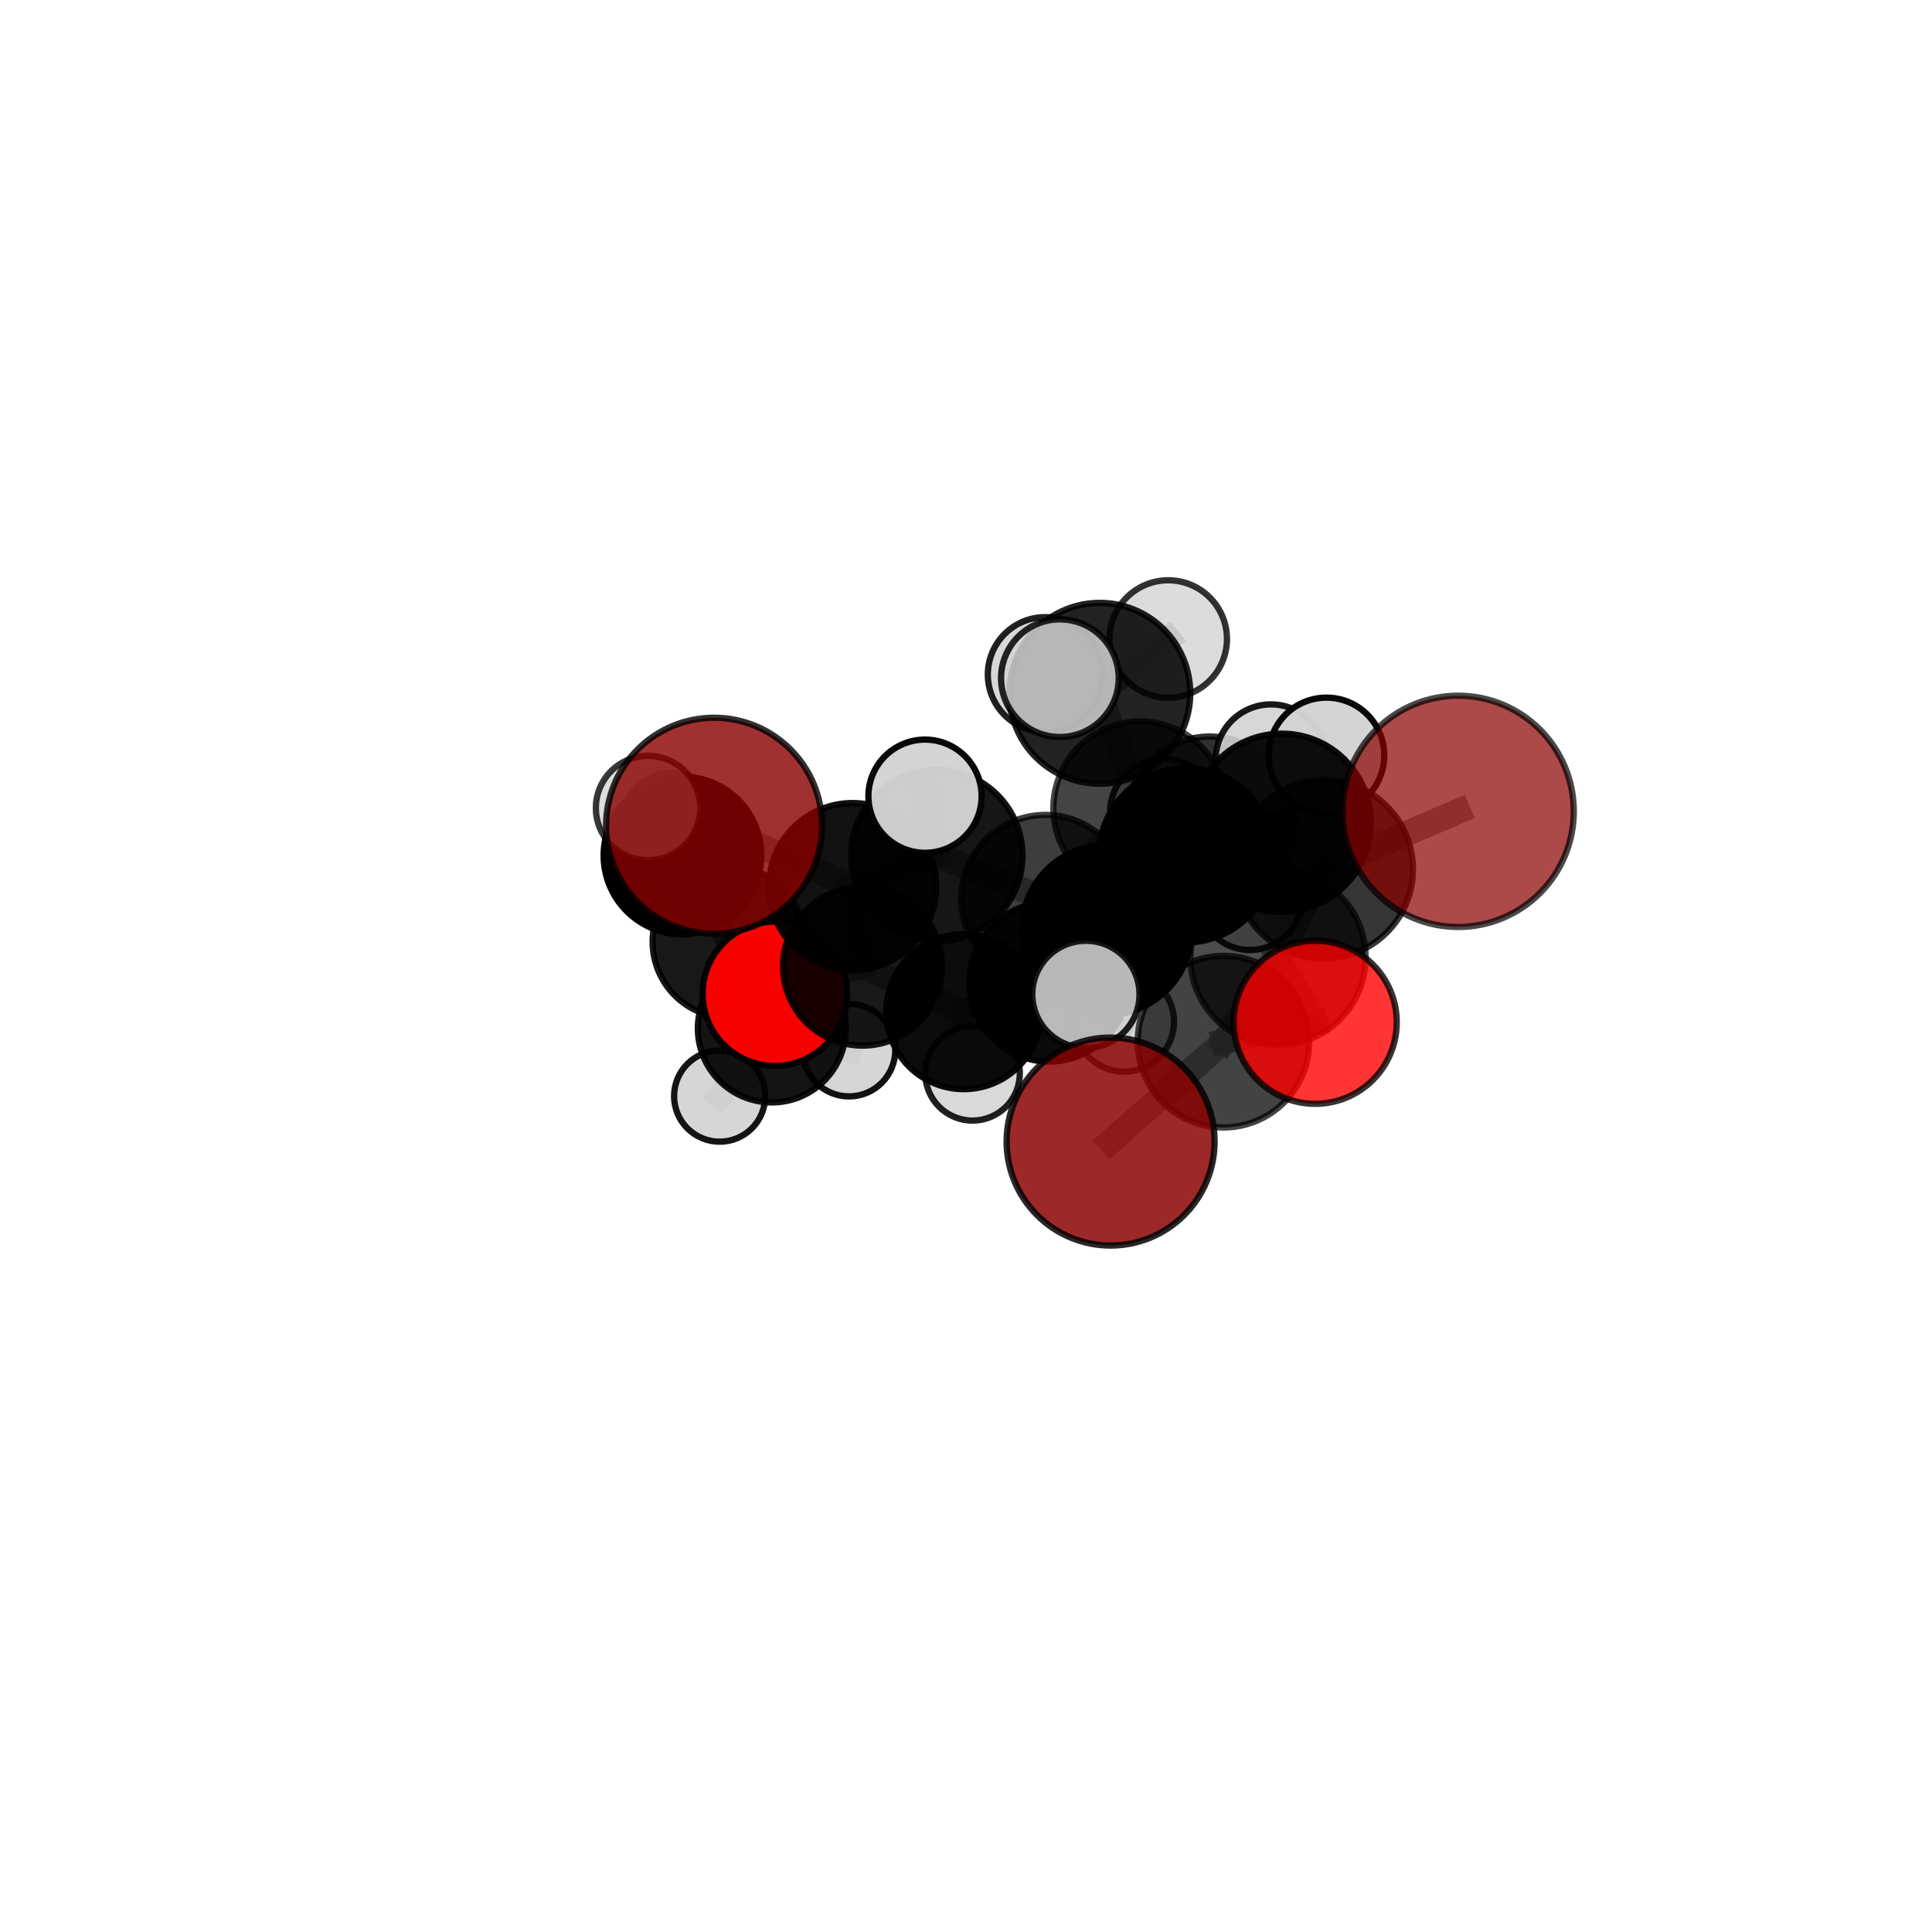 <?xml version="1.0" encoding="utf-8" standalone="no"?>
<!DOCTYPE svg PUBLIC "-//W3C//DTD SVG 1.1//EN"
  "http://www.w3.org/Graphics/SVG/1.1/DTD/svg11.dtd">
<svg xmlns:xlink="http://www.w3.org/1999/xlink" width="153pt" height="153pt" viewBox="0 0 153 153" xmlns="http://www.w3.org/2000/svg" version="1.1">
 <defs>
  <style type="text/css">*{stroke-linejoin: round; stroke-linecap: butt}</style>
 </defs>
 <g id="figure_1">
  <g id="patch_1">
   <path d="M 0 153 
L 153 153 
L 153 0 
L 0 0 
L 0 153 
z
" style="fill: none"/>
  </g>
  <g id="patch_2">
   <path d="M 7.2 145.8 
L 145.8 145.8 
L 145.8 7.2 
L 7.2 7.2 
L 7.2 145.8 
z
" style="fill: none"/>
  </g>
  <g id="axes_1">
   <g id="line2d_1">
    <path d="M 87.951 90.403 
L 96.888 82.492 
" clip-path="url(#p55270a5a5c)" style="fill: none; stroke: #808080; stroke-opacity: 0.703; stroke-width: 2; stroke-linecap: square"/>
   </g>
   <g id="line2d_2">
    <path d="M 96.888 82.492 
L 101.213 75.823 
" clip-path="url(#p55270a5a5c)" style="fill: none; stroke: #808080; stroke-opacity: 0.732; stroke-width: 2; stroke-linecap: square"/>
   </g>
   <g id="line2d_3">
    <path d="M 115.476 64.252 
L 104.826 68.842 
" clip-path="url(#p55270a5a5c)" style="fill: none; stroke: #808080; stroke-opacity: 0.781; stroke-width: 2; stroke-linecap: square"/>
   </g>
   <g id="line2d_4">
    <path d="M 104.826 68.842 
L 101.213 75.823 
" clip-path="url(#p55270a5a5c)" style="fill: none; stroke: #808080; stroke-opacity: 0.753; stroke-width: 2; stroke-linecap: square"/>
   </g>
   <g id="line2d_5">
    <path d="M 56.548 65.392 
L 67.518 70.217 
" clip-path="url(#p55270a5a5c)" style="fill: none; stroke: #808080; stroke-opacity: 0.708; stroke-width: 2; stroke-linecap: square"/>
   </g>
   <g id="line2d_6">
    <path d="M 67.518 70.217 
L 68.304 76.516 
" clip-path="url(#p55270a5a5c)" style="fill: none; stroke: #808080; stroke-opacity: 0.67; stroke-width: 2; stroke-linecap: square"/>
   </g>
   <g id="line2d_7">
    <path d="M 104.153 80.956 
L 96.888 82.492 
" clip-path="url(#p55270a5a5c)" style="fill: none; stroke: #808080; stroke-opacity: 0.731; stroke-width: 2; stroke-linecap: square"/>
   </g>
   <g id="line2d_8">
    <path d="M 104.153 80.956 
L 101.213 75.823 
" clip-path="url(#p55270a5a5c)" style="fill: none; stroke: #808080; stroke-opacity: 0.742; stroke-width: 2; stroke-linecap: square"/>
   </g>
   <g id="line2d_9">
    <path d="M 61.362 78.698 
L 68.304 76.516 
" clip-path="url(#p55270a5a5c)" style="fill: none; stroke: #808080; stroke-opacity: 0.635; stroke-width: 2; stroke-linecap: square"/>
   </g>
   <g id="line2d_10">
    <path d="M 61.362 78.698 
L 61.122 81.447 
" clip-path="url(#p55270a5a5c)" style="fill: none; stroke: #808080; stroke-opacity: 0.606; stroke-width: 2; stroke-linecap: square"/>
   </g>
   <g id="line2d_11">
    <path d="M 61.122 81.447 
L 57.699 74.581 
" clip-path="url(#p55270a5a5c)" style="fill: none; stroke: #808080; stroke-opacity: 0.598; stroke-width: 2; stroke-linecap: square"/>
   </g>
   <g id="line2d_12">
    <path d="M 61.122 81.447 
L 56.991 86.805 
" clip-path="url(#p55270a5a5c)" style="fill: none; stroke: #808080; stroke-opacity: 0.573; stroke-width: 2; stroke-linecap: square"/>
   </g>
   <g id="line2d_13">
    <path d="M 61.122 81.447 
L 67.235 83.163 
" clip-path="url(#p55270a5a5c)" style="fill: none; stroke: #808080; stroke-opacity: 0.579; stroke-width: 2; stroke-linecap: square"/>
   </g>
   <g id="line2d_14">
    <path d="M 90.289 64.001 
L 93.946 67.731 
" clip-path="url(#p55270a5a5c)" style="fill: none; stroke: #808080; stroke-opacity: 0.734; stroke-width: 2; stroke-linecap: square"/>
   </g>
   <g id="line2d_15">
    <path d="M 90.289 64.001 
L 82.787 71.189 
" clip-path="url(#p55270a5a5c)" style="fill: none; stroke: #808080; stroke-opacity: 0.716; stroke-width: 2; stroke-linecap: square"/>
   </g>
   <g id="line2d_16">
    <path d="M 90.289 64.001 
L 95.823 65.027 
" clip-path="url(#p55270a5a5c)" style="fill: none; stroke: #808080; stroke-opacity: 0.719; stroke-width: 2; stroke-linecap: square"/>
   </g>
   <g id="line2d_17">
    <path d="M 90.289 64.001 
L 87.098 54.904 
" clip-path="url(#p55270a5a5c)" style="fill: none; stroke: #808080; stroke-opacity: 0.755; stroke-width: 2; stroke-linecap: square"/>
   </g>
   <g id="line2d_18">
    <path d="M 93.946 67.731 
L 101.506 65.154 
" clip-path="url(#p55270a5a5c)" style="fill: none; stroke: #808080; stroke-opacity: 0.749; stroke-width: 2; stroke-linecap: square"/>
   </g>
   <g id="line2d_19">
    <path d="M 93.946 67.731 
L 87.649 73.637 
" clip-path="url(#p55270a5a5c)" style="fill: none; stroke: #808080; stroke-opacity: 0.723; stroke-width: 2; stroke-linecap: square"/>
   </g>
   <g id="line2d_20">
    <path d="M 82.787 71.189 
L 74.186 67.748 
" clip-path="url(#p55270a5a5c)" style="fill: none; stroke: #808080; stroke-opacity: 0.709; stroke-width: 2; stroke-linecap: square"/>
   </g>
   <g id="line2d_21">
    <path d="M 82.787 71.189 
L 87.649 73.637 
" clip-path="url(#p55270a5a5c)" style="fill: none; stroke: #808080; stroke-opacity: 0.705; stroke-width: 2; stroke-linecap: square"/>
   </g>
   <g id="line2d_22">
    <path d="M 82.787 71.189 
L 83.083 77.758 
" clip-path="url(#p55270a5a5c)" style="fill: none; stroke: #808080; stroke-opacity: 0.674; stroke-width: 2; stroke-linecap: square"/>
   </g>
   <g id="line2d_23">
    <path d="M 95.823 65.027 
L 92.137 64.311 
" clip-path="url(#p55270a5a5c)" style="fill: none; stroke: #808080; stroke-opacity: 0.7; stroke-width: 2; stroke-linecap: square"/>
   </g>
   <g id="line2d_24">
    <path d="M 95.823 65.027 
L 100.651 60.163 
" clip-path="url(#p55270a5a5c)" style="fill: none; stroke: #808080; stroke-opacity: 0.718; stroke-width: 2; stroke-linecap: square"/>
   </g>
   <g id="line2d_25">
    <path d="M 95.823 65.027 
L 98.994 71.082 
" clip-path="url(#p55270a5a5c)" style="fill: none; stroke: #808080; stroke-opacity: 0.691; stroke-width: 2; stroke-linecap: square"/>
   </g>
   <g id="line2d_26">
    <path d="M 87.098 54.904 
L 82.776 53.42 
" clip-path="url(#p55270a5a5c)" style="fill: none; stroke: #808080; stroke-opacity: 0.775; stroke-width: 2; stroke-linecap: square"/>
   </g>
   <g id="line2d_27">
    <path d="M 87.098 54.904 
L 83.934 53.707 
" clip-path="url(#p55270a5a5c)" style="fill: none; stroke: #808080; stroke-opacity: 0.789; stroke-width: 2; stroke-linecap: square"/>
   </g>
   <g id="line2d_28">
    <path d="M 87.098 54.904 
L 92.515 50.604 
" clip-path="url(#p55270a5a5c)" style="fill: none; stroke: #808080; stroke-opacity: 0.788; stroke-width: 2; stroke-linecap: square"/>
   </g>
   <g id="line2d_29">
    <path d="M 101.506 65.154 
L 104.826 68.842 
" clip-path="url(#p55270a5a5c)" style="fill: none; stroke: #808080; stroke-opacity: 0.762; stroke-width: 2; stroke-linecap: square"/>
   </g>
   <g id="line2d_30">
    <path d="M 101.506 65.154 
L 105.045 59.825 
" clip-path="url(#p55270a5a5c)" style="fill: none; stroke: #808080; stroke-opacity: 0.77; stroke-width: 2; stroke-linecap: square"/>
   </g>
   <g id="line2d_31">
    <path d="M 87.649 73.637 
L 85.995 78.746 
" clip-path="url(#p55270a5a5c)" style="fill: none; stroke: #808080; stroke-opacity: 0.704; stroke-width: 2; stroke-linecap: square"/>
   </g>
   <g id="line2d_32">
    <path d="M 74.186 67.748 
L 67.518 70.217 
" clip-path="url(#p55270a5a5c)" style="fill: none; stroke: #808080; stroke-opacity: 0.707; stroke-width: 2; stroke-linecap: square"/>
   </g>
   <g id="line2d_33">
    <path d="M 74.186 67.748 
L 73.254 63.053 
" clip-path="url(#p55270a5a5c)" style="fill: none; stroke: #808080; stroke-opacity: 0.738; stroke-width: 2; stroke-linecap: square"/>
   </g>
   <g id="line2d_34">
    <path d="M 83.083 77.758 
L 76.325 80.115 
" clip-path="url(#p55270a5a5c)" style="fill: none; stroke: #808080; stroke-opacity: 0.637; stroke-width: 2; stroke-linecap: square"/>
   </g>
   <g id="line2d_35">
    <path d="M 83.083 77.758 
L 89.023 80.917 
" clip-path="url(#p55270a5a5c)" style="fill: none; stroke: #808080; stroke-opacity: 0.64; stroke-width: 2; stroke-linecap: square"/>
   </g>
   <g id="line2d_36">
    <path d="M 76.325 80.115 
L 68.304 76.516 
" clip-path="url(#p55270a5a5c)" style="fill: none; stroke: #808080; stroke-opacity: 0.635; stroke-width: 2; stroke-linecap: square"/>
   </g>
   <g id="line2d_37">
    <path d="M 76.325 80.115 
L 77.017 84.997 
" clip-path="url(#p55270a5a5c)" style="fill: none; stroke: #808080; stroke-opacity: 0.606; stroke-width: 2; stroke-linecap: square"/>
   </g>
   <g id="line2d_38">
    <path d="M 57.699 74.581 
L 54.046 67.747 
" clip-path="url(#p55270a5a5c)" style="fill: none; stroke: #808080; stroke-opacity: 0.624; stroke-width: 2; stroke-linecap: square"/>
   </g>
   <g id="line2d_39">
    <path d="M 54.046 67.747 
L 51.319 63.988 
" clip-path="url(#p55270a5a5c)" style="fill: none; stroke: #808080; stroke-opacity: 0.656; stroke-width: 2; stroke-linecap: square"/>
   </g>
   <g id="line2d_40">
    <path d="M 54.046 67.747 
L 53.231 65.173 
" clip-path="url(#p55270a5a5c)" style="fill: none; stroke: #808080; stroke-opacity: 0.637; stroke-width: 2; stroke-linecap: square"/>
   </g>
   <g id="Path3DCollection_1">
    <path d="M 53.231 69.142 
C 54.284 69.142 55.293 68.724 56.037 67.979 
C 56.781 67.235 57.199 66.226 57.199 65.173 
C 57.199 64.121 56.781 63.112 56.037 62.368 
C 55.293 61.623 54.284 61.205 53.231 61.205 
C 52.179 61.205 51.17 61.623 50.425 62.368 
C 49.681 63.112 49.263 64.121 49.263 65.173 
C 49.263 66.226 49.681 67.235 50.425 67.979 
C 51.17 68.724 52.179 69.142 53.231 69.142 
z
" clip-path="url(#p55270a5a5c)" style="fill: #d3d3d3; fill-opacity: 0.856; stroke: #000000; stroke-opacity: 0.856; stroke-width: 0.5"/>
    <path d="M 54.046 73.989 
C 55.701 73.989 57.289 73.331 58.46 72.161 
C 59.631 70.99 60.288 69.402 60.288 67.747 
C 60.288 66.091 59.631 64.503 58.46 63.333 
C 57.289 62.162 55.701 61.504 54.046 61.504 
C 52.391 61.504 50.803 62.162 49.632 63.333 
C 48.461 64.503 47.804 66.091 47.804 67.747 
C 47.804 69.402 48.461 70.99 49.632 72.161 
C 50.803 73.331 52.391 73.989 54.046 73.989 
z
" clip-path="url(#p55270a5a5c)" style="fill-opacity: 0.999; stroke: #000000; stroke-opacity: 0.999; stroke-width: 0.5"/>
    <path d="M 57.699 80.598 
C 59.295 80.598 60.825 79.964 61.954 78.835 
C 63.082 77.707 63.716 76.177 63.716 74.581 
C 63.716 72.985 63.082 71.455 61.954 70.327 
C 60.825 69.198 59.295 68.564 57.699 68.564 
C 56.104 68.564 54.573 69.198 53.445 70.327 
C 52.317 71.455 51.683 72.985 51.683 74.581 
C 51.683 76.177 52.317 77.707 53.445 78.835 
C 54.573 79.964 56.104 80.598 57.699 80.598 
z
" clip-path="url(#p55270a5a5c)" style="fill-opacity: 0.903; stroke: #000000; stroke-opacity: 0.903; stroke-width: 0.5"/>
    <path d="M 67.235 86.828 
C 68.207 86.828 69.139 86.441 69.826 85.754 
C 70.513 85.067 70.899 84.135 70.899 83.163 
C 70.899 82.191 70.513 81.259 69.826 80.572 
C 69.139 79.884 68.207 79.498 67.235 79.498 
C 66.263 79.498 65.331 79.884 64.643 80.572 
C 63.956 81.259 63.57 82.191 63.57 83.163 
C 63.57 84.135 63.956 85.067 64.643 85.754 
C 65.331 86.441 66.263 86.828 67.235 86.828 
z
" clip-path="url(#p55270a5a5c)" style="fill: #d3d3d3; fill-opacity: 0.927; stroke: #000000; stroke-opacity: 0.927; stroke-width: 0.5"/>
    <path d="M 51.319 68.12 
C 52.415 68.12 53.466 67.685 54.241 66.91 
C 55.016 66.135 55.452 65.084 55.452 63.988 
C 55.452 62.892 55.016 61.841 54.241 61.066 
C 53.466 60.291 52.415 59.855 51.319 59.855 
C 50.223 59.855 49.172 60.291 48.397 61.066 
C 47.622 61.841 47.187 62.892 47.187 63.988 
C 47.187 65.084 47.622 66.135 48.397 66.91 
C 49.172 67.685 50.223 68.12 51.319 68.12 
z
" clip-path="url(#p55270a5a5c)" style="fill: #d3d3d3; fill-opacity: 0.781; stroke: #000000; stroke-opacity: 0.781; stroke-width: 0.5"/>
    <path d="M 56.991 90.414 
C 57.947 90.414 58.865 90.034 59.542 89.357 
C 60.219 88.68 60.599 87.762 60.599 86.805 
C 60.599 85.849 60.219 84.931 59.542 84.254 
C 58.865 83.577 57.947 83.197 56.991 83.197 
C 56.034 83.197 55.116 83.577 54.439 84.254 
C 53.762 84.931 53.382 85.849 53.382 86.805 
C 53.382 87.762 53.762 88.68 54.439 89.357 
C 55.116 90.034 56.034 90.414 56.991 90.414 
z
" clip-path="url(#p55270a5a5c)" style="fill: #d3d3d3; fill-opacity: 0.915; stroke: #000000; stroke-opacity: 0.915; stroke-width: 0.5"/>
    <path d="M 61.122 87.304 
C 62.675 87.304 64.164 86.686 65.263 85.588 
C 66.361 84.49 66.978 83 66.978 81.447 
C 66.978 79.894 66.361 78.404 65.263 77.306 
C 64.164 76.208 62.675 75.591 61.122 75.591 
C 59.568 75.591 58.079 76.208 56.981 77.306 
C 55.882 78.404 55.265 79.894 55.265 81.447 
C 55.265 83 55.882 84.49 56.981 85.588 
C 58.079 86.686 59.568 87.304 61.122 87.304 
z
" clip-path="url(#p55270a5a5c)" style="fill-opacity: 0.921; stroke: #000000; stroke-opacity: 0.921; stroke-width: 0.5"/>
    <path d="M 77.017 88.742 
C 78.01 88.742 78.963 88.347 79.665 87.645 
C 80.368 86.942 80.762 85.99 80.762 84.997 
C 80.762 84.004 80.368 83.051 79.665 82.349 
C 78.963 81.646 78.01 81.252 77.017 81.252 
C 76.024 81.252 75.071 81.646 74.369 82.349 
C 73.667 83.051 73.272 84.004 73.272 84.997 
C 73.272 85.99 73.667 86.942 74.369 87.645 
C 75.071 88.347 76.024 88.742 77.017 88.742 
z
" clip-path="url(#p55270a5a5c)" style="fill: #d3d3d3; fill-opacity: 0.874; stroke: #000000; stroke-opacity: 0.874; stroke-width: 0.5"/>
    <path d="M 92.137 68.538 
C 93.258 68.538 94.333 68.092 95.125 67.3 
C 95.918 66.507 96.363 65.432 96.363 64.311 
C 96.363 63.19 95.918 62.115 95.125 61.322 
C 94.333 60.53 93.258 60.084 92.137 60.084 
C 91.016 60.084 89.941 60.53 89.148 61.322 
C 88.355 62.115 87.91 63.19 87.91 64.311 
C 87.91 65.432 88.355 66.507 89.148 67.3 
C 89.941 68.092 91.016 68.538 92.137 68.538 
z
" clip-path="url(#p55270a5a5c)" style="fill: #d3d3d3; fill-opacity: 0.883; stroke: #000000; stroke-opacity: 0.883; stroke-width: 0.5"/>
    <path d="M 61.362 84.417 
C 62.879 84.417 64.334 83.815 65.406 82.742 
C 66.479 81.67 67.081 80.215 67.081 78.698 
C 67.081 77.181 66.479 75.726 65.406 74.654 
C 64.334 73.581 62.879 72.978 61.362 72.978 
C 59.845 72.978 58.39 73.581 57.318 74.654 
C 56.245 75.726 55.642 77.181 55.642 78.698 
C 55.642 80.215 56.245 81.67 57.318 82.742 
C 58.39 83.815 59.845 84.417 61.362 84.417 
z
" clip-path="url(#p55270a5a5c)" style="fill: #ff0000; fill-opacity: 0.973; stroke: #000000; stroke-opacity: 0.973; stroke-width: 0.5"/>
    <path d="M 76.325 86.252 
C 77.952 86.252 79.513 85.606 80.664 84.455 
C 81.815 83.304 82.462 81.743 82.462 80.115 
C 82.462 78.488 81.815 76.927 80.664 75.776 
C 79.513 74.625 77.952 73.978 76.325 73.978 
C 74.697 73.978 73.136 74.625 71.985 75.776 
C 70.834 76.927 70.188 78.488 70.188 80.115 
C 70.188 81.743 70.834 83.304 71.985 84.455 
C 73.136 85.606 74.697 86.252 76.325 86.252 
z
" clip-path="url(#p55270a5a5c)" style="fill-opacity: 0.952; stroke: #000000; stroke-opacity: 0.952; stroke-width: 0.5"/>
    <path d="M 68.304 82.806 
C 69.972 82.806 71.571 82.143 72.751 80.964 
C 73.93 79.784 74.593 78.184 74.593 76.516 
C 74.593 74.848 73.93 73.248 72.751 72.069 
C 71.571 70.889 69.972 70.227 68.304 70.227 
C 66.636 70.227 65.036 70.889 63.856 72.069 
C 62.677 73.248 62.014 74.848 62.014 76.516 
C 62.014 78.184 62.677 79.784 63.856 80.964 
C 65.036 82.143 66.636 82.806 68.304 82.806 
z
" clip-path="url(#p55270a5a5c)" style="fill-opacity: 0.899; stroke: #000000; stroke-opacity: 0.899; stroke-width: 0.5"/>
    <path d="M 98.994 75.233 
C 100.095 75.233 101.151 74.796 101.929 74.017 
C 102.708 73.239 103.145 72.183 103.145 71.082 
C 103.145 69.981 102.708 68.925 101.929 68.146 
C 101.151 67.367 100.095 66.93 98.994 66.93 
C 97.893 66.93 96.837 67.367 96.058 68.146 
C 95.28 68.925 94.842 69.981 94.842 71.082 
C 94.842 72.183 95.28 73.239 96.058 74.017 
C 96.837 74.796 97.893 75.233 98.994 75.233 
z
" clip-path="url(#p55270a5a5c)" style="fill: #d3d3d3; fill-opacity: 0.888; stroke: #000000; stroke-opacity: 0.888; stroke-width: 0.5"/>
    <path d="M 95.823 71.727 
C 97.6 71.727 99.304 71.021 100.56 69.765 
C 101.817 68.508 102.523 66.804 102.523 65.027 
C 102.523 63.25 101.817 61.546 100.56 60.289 
C 99.304 59.033 97.6 58.327 95.823 58.327 
C 94.046 58.327 92.341 59.033 91.085 60.289 
C 89.829 61.546 89.123 63.25 89.123 65.027 
C 89.123 66.804 89.829 68.508 91.085 69.765 
C 92.341 71.021 94.046 71.727 95.823 71.727 
z
" clip-path="url(#p55270a5a5c)" style="fill-opacity: 0.812; stroke: #000000; stroke-opacity: 0.812; stroke-width: 0.5"/>
    <path d="M 100.651 64.543 
C 101.813 64.543 102.927 64.081 103.748 63.26 
C 104.57 62.439 105.031 61.324 105.031 60.163 
C 105.031 59.001 104.57 57.887 103.748 57.065 
C 102.927 56.244 101.813 55.782 100.651 55.782 
C 99.489 55.782 98.375 56.244 97.554 57.065 
C 96.732 57.887 96.271 59.001 96.271 60.163 
C 96.271 61.324 96.732 62.439 97.554 63.26 
C 98.375 64.081 99.489 64.543 100.651 64.543 
z
" clip-path="url(#p55270a5a5c)" style="fill: #d3d3d3; fill-opacity: 0.901; stroke: #000000; stroke-opacity: 0.901; stroke-width: 0.5"/>
    <path d="M 89.023 84.867 
C 90.07 84.867 91.075 84.451 91.816 83.71 
C 92.556 82.969 92.973 81.964 92.973 80.917 
C 92.973 79.869 92.556 78.864 91.816 78.124 
C 91.075 77.383 90.07 76.967 89.023 76.967 
C 87.975 76.967 86.97 77.383 86.229 78.124 
C 85.489 78.864 85.073 79.869 85.073 80.917 
C 85.073 81.964 85.489 82.969 86.229 83.71 
C 86.97 84.451 87.975 84.867 89.023 84.867 
z
" clip-path="url(#p55270a5a5c)" style="fill: #d3d3d3; fill-opacity: 0.781; stroke: #000000; stroke-opacity: 0.781; stroke-width: 0.5"/>
    <path d="M 83.083 84.07 
C 84.757 84.07 86.363 83.405 87.546 82.221 
C 88.73 81.037 89.395 79.432 89.395 77.758 
C 89.395 76.084 88.73 74.478 87.546 73.294 
C 86.363 72.111 84.757 71.446 83.083 71.446 
C 81.409 71.446 79.803 72.111 78.62 73.294 
C 77.436 74.478 76.771 76.084 76.771 77.758 
C 76.771 79.432 77.436 81.037 78.62 82.221 
C 79.803 83.405 81.409 84.07 83.083 84.07 
z
" clip-path="url(#p55270a5a5c)" style="fill-opacity: 0.955; stroke: #000000; stroke-opacity: 0.955; stroke-width: 0.5"/>
    <path d="M 82.776 57.967 
C 83.982 57.967 85.138 57.488 85.991 56.635 
C 86.844 55.782 87.323 54.626 87.323 53.42 
C 87.323 52.214 86.844 51.057 85.991 50.204 
C 85.138 49.352 83.982 48.872 82.776 48.872 
C 81.57 48.872 80.413 49.352 79.56 50.204 
C 78.707 51.057 78.228 52.214 78.228 53.42 
C 78.228 54.626 78.707 55.782 79.56 56.635 
C 80.413 57.488 81.57 57.967 82.776 57.967 
z
" clip-path="url(#p55270a5a5c)" style="fill: #d3d3d3; fill-opacity: 0.868; stroke: #000000; stroke-opacity: 0.868; stroke-width: 0.5"/>
    <path d="M 67.518 76.839 
C 69.275 76.839 70.959 76.141 72.201 74.899 
C 73.443 73.657 74.141 71.973 74.141 70.217 
C 74.141 68.461 73.443 66.776 72.201 65.534 
C 70.959 64.292 69.275 63.595 67.518 63.595 
C 65.762 63.595 64.078 64.292 62.836 65.534 
C 61.594 66.776 60.896 68.461 60.896 70.217 
C 60.896 71.973 61.594 73.657 62.836 74.899 
C 64.078 76.141 65.762 76.839 67.518 76.839 
z
" clip-path="url(#p55270a5a5c)" style="fill-opacity: 0.928; stroke: #000000; stroke-opacity: 0.928; stroke-width: 0.5"/>
    <path d="M 56.548 73.943 
C 58.816 73.943 60.991 73.042 62.595 71.439 
C 64.198 69.835 65.099 67.66 65.099 65.392 
C 65.099 63.124 64.198 60.948 62.595 59.345 
C 60.991 57.741 58.816 56.84 56.548 56.84 
C 54.28 56.84 52.104 57.741 50.5 59.345 
C 48.897 60.948 47.996 63.124 47.996 65.392 
C 47.996 67.66 48.897 69.835 50.5 71.439 
C 52.104 73.042 54.28 73.943 56.548 73.943 
z
" clip-path="url(#p55270a5a5c)" style="fill: #8b0000; fill-opacity: 0.808; stroke: #000000; stroke-opacity: 0.808; stroke-width: 0.5"/>
    <path d="M 90.289 70.87 
C 92.111 70.87 93.859 70.146 95.147 68.858 
C 96.435 67.57 97.159 65.822 97.159 64.001 
C 97.159 62.179 96.435 60.431 95.147 59.143 
C 93.859 57.855 92.111 57.131 90.289 57.131 
C 88.468 57.131 86.72 57.855 85.432 59.143 
C 84.144 60.431 83.42 62.179 83.42 64.001 
C 83.42 65.822 84.144 67.57 85.432 68.858 
C 86.72 70.146 88.468 70.87 90.289 70.87 
z
" clip-path="url(#p55270a5a5c)" style="fill-opacity: 0.733; stroke: #000000; stroke-opacity: 0.733; stroke-width: 0.5"/>
    <path d="M 82.787 77.843 
C 84.552 77.843 86.244 77.142 87.492 75.894 
C 88.74 74.646 89.441 72.953 89.441 71.189 
C 89.441 69.424 88.74 67.731 87.492 66.483 
C 86.244 65.236 84.552 64.535 82.787 64.535 
C 81.022 64.535 79.33 65.236 78.082 66.483 
C 76.834 67.731 76.133 69.424 76.133 71.189 
C 76.133 72.953 76.834 74.646 78.082 75.894 
C 79.33 77.142 81.022 77.843 82.787 77.843 
z
" clip-path="url(#p55270a5a5c)" style="fill-opacity: 0.76; stroke: #000000; stroke-opacity: 0.76; stroke-width: 0.5"/>
    <path d="M 92.515 55.256 
C 93.749 55.256 94.932 54.766 95.805 53.893 
C 96.677 53.021 97.167 51.838 97.167 50.604 
C 97.167 49.37 96.677 48.187 95.805 47.314 
C 94.932 46.442 93.749 45.952 92.515 45.952 
C 91.281 45.952 90.098 46.442 89.226 47.314 
C 88.353 48.187 87.863 49.37 87.863 50.604 
C 87.863 51.838 88.353 53.021 89.226 53.893 
C 90.098 54.766 91.281 55.256 92.515 55.256 
z
" clip-path="url(#p55270a5a5c)" style="fill: #d3d3d3; fill-opacity: 0.799; stroke: #000000; stroke-opacity: 0.799; stroke-width: 0.5"/>
    <path d="M 87.098 62.065 
C 88.997 62.065 90.818 61.31 92.161 59.967 
C 93.504 58.624 94.258 56.803 94.258 54.904 
C 94.258 53.005 93.504 51.183 92.161 49.84 
C 90.818 48.498 88.997 47.743 87.098 47.743 
C 85.199 47.743 83.377 48.498 82.034 49.84 
C 80.691 51.183 79.937 53.005 79.937 54.904 
C 79.937 56.803 80.691 58.624 82.034 59.967 
C 83.377 61.31 85.199 62.065 87.098 62.065 
z
" clip-path="url(#p55270a5a5c)" style="fill-opacity: 0.867; stroke: #000000; stroke-opacity: 0.867; stroke-width: 0.5"/>
    <path d="M 74.186 74.536 
C 75.986 74.536 77.713 73.82 78.986 72.548 
C 80.259 71.275 80.974 69.548 80.974 67.748 
C 80.974 65.948 80.259 64.222 78.986 62.949 
C 77.713 61.676 75.986 60.961 74.186 60.961 
C 72.386 60.961 70.66 61.676 69.387 62.949 
C 68.114 64.222 67.399 65.948 67.399 67.748 
C 67.399 69.548 68.114 71.275 69.387 72.548 
C 70.66 73.82 72.386 74.536 74.186 74.536 
z
" clip-path="url(#p55270a5a5c)" style="fill-opacity: 0.913; stroke: #000000; stroke-opacity: 0.913; stroke-width: 0.5"/>
    <path d="M 83.934 58.365 
C 85.17 58.365 86.355 57.874 87.228 57.001 
C 88.102 56.127 88.593 54.942 88.593 53.707 
C 88.593 52.471 88.102 51.286 87.228 50.413 
C 86.355 49.539 85.17 49.048 83.934 49.048 
C 82.699 49.048 81.514 49.539 80.64 50.413 
C 79.767 51.286 79.276 52.471 79.276 53.707 
C 79.276 54.942 79.767 56.127 80.64 57.001 
C 81.514 57.874 82.699 58.365 83.934 58.365 
z
" clip-path="url(#p55270a5a5c)" style="fill: #d3d3d3; fill-opacity: 0.846; stroke: #000000; stroke-opacity: 0.846; stroke-width: 0.5"/>
    <path d="M 73.254 67.536 
C 74.443 67.536 75.583 67.063 76.423 66.223 
C 77.264 65.382 77.736 64.242 77.736 63.053 
C 77.736 61.864 77.264 60.724 76.423 59.883 
C 75.583 59.043 74.443 58.57 73.254 58.57 
C 72.065 58.57 70.925 59.043 70.084 59.883 
C 69.243 60.724 68.771 61.864 68.771 63.053 
C 68.771 64.242 69.243 65.382 70.084 66.223 
C 70.925 67.063 72.065 67.536 73.254 67.536 
z
" clip-path="url(#p55270a5a5c)" style="fill: #d3d3d3; fill-opacity: 0.965; stroke: #000000; stroke-opacity: 0.965; stroke-width: 0.5"/>
    <path d="M 93.946 74.628 
C 95.775 74.628 97.53 73.902 98.823 72.608 
C 100.117 71.315 100.843 69.56 100.843 67.731 
C 100.843 65.902 100.117 64.147 98.823 62.854 
C 97.53 61.56 95.775 60.833 93.946 60.833 
C 92.117 60.833 90.362 61.56 89.069 62.854 
C 87.775 64.147 87.048 65.902 87.048 67.731 
C 87.048 69.56 87.775 71.315 89.069 72.608 
C 90.362 73.902 92.117 74.628 93.946 74.628 
z
" clip-path="url(#p55270a5a5c)" style="stroke: #000000; stroke-width: 0.5"/>
    <path d="M 87.649 80.363 
C 89.433 80.363 91.144 79.654 92.405 78.393 
C 93.666 77.132 94.375 75.421 94.375 73.637 
C 94.375 71.854 93.666 70.143 92.405 68.882 
C 91.144 67.62 89.433 66.912 87.649 66.912 
C 85.866 66.912 84.155 67.62 82.894 68.882 
C 81.632 70.143 80.924 71.854 80.924 73.637 
C 80.924 75.421 81.632 77.132 82.894 78.393 
C 84.155 79.654 85.866 80.363 87.649 80.363 
z
" clip-path="url(#p55270a5a5c)" style="fill-opacity: 0.998; stroke: #000000; stroke-opacity: 0.998; stroke-width: 0.5"/>
    <path d="M 105.045 64.404 
C 106.259 64.404 107.424 63.921 108.282 63.063 
C 109.141 62.204 109.623 61.039 109.623 59.825 
C 109.623 58.611 109.141 57.446 108.282 56.588 
C 107.424 55.729 106.259 55.247 105.045 55.247 
C 103.831 55.247 102.666 55.729 101.807 56.588 
C 100.949 57.446 100.466 58.611 100.466 59.825 
C 100.466 61.039 100.949 62.204 101.807 63.063 
C 102.666 63.921 103.831 64.404 105.045 64.404 
z
" clip-path="url(#p55270a5a5c)" style="fill: #d3d3d3; fill-opacity: 0.974; stroke: #000000; stroke-opacity: 0.974; stroke-width: 0.5"/>
    <path d="M 101.506 72.208 
C 103.377 72.208 105.171 71.465 106.494 70.142 
C 107.817 68.819 108.56 67.025 108.56 65.154 
C 108.56 63.283 107.817 61.489 106.494 60.166 
C 105.171 58.843 103.377 58.1 101.506 58.1 
C 99.635 58.1 97.841 58.843 96.518 60.166 
C 95.195 61.489 94.452 63.283 94.452 65.154 
C 94.452 67.025 95.195 68.819 96.518 70.142 
C 97.841 71.465 99.635 72.208 101.506 72.208 
z
" clip-path="url(#p55270a5a5c)" style="fill-opacity: 0.944; stroke: #000000; stroke-opacity: 0.944; stroke-width: 0.5"/>
    <path d="M 85.995 82.99 
C 87.121 82.99 88.2 82.543 88.996 81.747 
C 89.792 80.951 90.239 79.872 90.239 78.746 
C 90.239 77.621 89.792 76.542 88.996 75.746 
C 88.2 74.95 87.121 74.503 85.995 74.503 
C 84.87 74.503 83.791 74.95 82.995 75.746 
C 82.199 76.542 81.752 77.621 81.752 78.746 
C 81.752 79.872 82.199 80.951 82.995 81.747 
C 83.791 82.543 84.87 82.99 85.995 82.99 
z
" clip-path="url(#p55270a5a5c)" style="fill: #d3d3d3; fill-opacity: 0.872; stroke: #000000; stroke-opacity: 0.872; stroke-width: 0.5"/>
    <path d="M 104.826 75.912 
C 106.701 75.912 108.5 75.167 109.825 73.841 
C 111.151 72.516 111.896 70.717 111.896 68.842 
C 111.896 66.967 111.151 65.168 109.825 63.843 
C 108.5 62.517 106.701 61.772 104.826 61.772 
C 102.951 61.772 101.152 62.517 99.827 63.843 
C 98.501 65.168 97.756 66.967 97.756 68.842 
C 97.756 70.717 98.501 72.516 99.827 73.841 
C 101.152 75.167 102.951 75.912 104.826 75.912 
z
" clip-path="url(#p55270a5a5c)" style="fill-opacity: 0.789; stroke: #000000; stroke-opacity: 0.789; stroke-width: 0.5"/>
    <path d="M 101.213 82.76 
C 103.053 82.76 104.818 82.029 106.118 80.728 
C 107.419 79.427 108.15 77.662 108.15 75.823 
C 108.15 73.983 107.419 72.218 106.118 70.917 
C 104.818 69.616 103.053 68.886 101.213 68.886 
C 99.374 68.886 97.609 69.616 96.308 70.917 
C 95.007 72.218 94.276 73.983 94.276 75.823 
C 94.276 77.662 95.007 79.427 96.308 80.728 
C 97.609 82.029 99.374 82.76 101.213 82.76 
z
" clip-path="url(#p55270a5a5c)" style="fill-opacity: 0.7; stroke: #000000; stroke-opacity: 0.7; stroke-width: 0.5"/>
    <path d="M 115.476 73.409 
C 117.904 73.409 120.234 72.444 121.951 70.727 
C 123.668 69.01 124.633 66.68 124.633 64.252 
C 124.633 61.823 123.668 59.494 121.951 57.777 
C 120.234 56.059 117.904 55.094 115.476 55.094 
C 113.047 55.094 110.718 56.059 109 57.777 
C 107.283 59.494 106.318 61.823 106.318 64.252 
C 106.318 66.68 107.283 69.01 109 70.727 
C 110.718 72.444 113.047 73.409 115.476 73.409 
z
" clip-path="url(#p55270a5a5c)" style="fill: #8b0000; fill-opacity: 0.714; stroke: #000000; stroke-opacity: 0.714; stroke-width: 0.5"/>
    <path d="M 96.888 89.287 
C 98.69 89.287 100.419 88.571 101.693 87.297 
C 102.967 86.022 103.683 84.294 103.683 82.492 
C 103.683 80.69 102.967 78.962 101.693 77.688 
C 100.419 76.414 98.69 75.698 96.888 75.698 
C 95.086 75.698 93.358 76.414 92.084 77.688 
C 90.81 78.962 90.094 80.69 90.094 82.492 
C 90.094 84.294 90.81 86.022 92.084 87.297 
C 93.358 88.571 95.086 89.287 96.888 89.287 
z
" clip-path="url(#p55270a5a5c)" style="fill-opacity: 0.735; stroke: #000000; stroke-opacity: 0.735; stroke-width: 0.5"/>
    <path d="M 87.951 98.639 
C 90.135 98.639 92.23 97.771 93.774 96.227 
C 95.319 94.682 96.187 92.587 96.187 90.403 
C 96.187 88.219 95.319 86.124 93.774 84.58 
C 92.23 83.036 90.135 82.168 87.951 82.168 
C 85.767 82.168 83.672 83.036 82.128 84.58 
C 80.584 86.124 79.716 88.219 79.716 90.403 
C 79.716 92.587 80.584 94.682 82.128 96.227 
C 83.672 97.771 85.767 98.639 87.951 98.639 
z
" clip-path="url(#p55270a5a5c)" style="fill: #8b0000; fill-opacity: 0.84; stroke: #000000; stroke-opacity: 0.84; stroke-width: 0.5"/>
    <path d="M 104.153 87.415 
C 105.866 87.415 107.509 86.735 108.721 85.523 
C 109.932 84.312 110.613 82.669 110.613 80.956 
C 110.613 79.243 109.932 77.6 108.721 76.388 
C 107.509 75.177 105.866 74.496 104.153 74.496 
C 102.44 74.496 100.797 75.177 99.586 76.388 
C 98.374 77.6 97.694 79.243 97.694 80.956 
C 97.694 82.669 98.374 84.312 99.586 85.523 
C 100.797 86.735 102.44 87.415 104.153 87.415 
z
" clip-path="url(#p55270a5a5c)" style="fill: #ff0000; fill-opacity: 0.794; stroke: #000000; stroke-opacity: 0.794; stroke-width: 0.5"/>
   </g>
  </g>
 </g>
 <defs>
  <clipPath id="p55270a5a5c">
   <rect x="7.2" y="7.2" width="138.6" height="138.6"/>
  </clipPath>
 </defs>
</svg>
